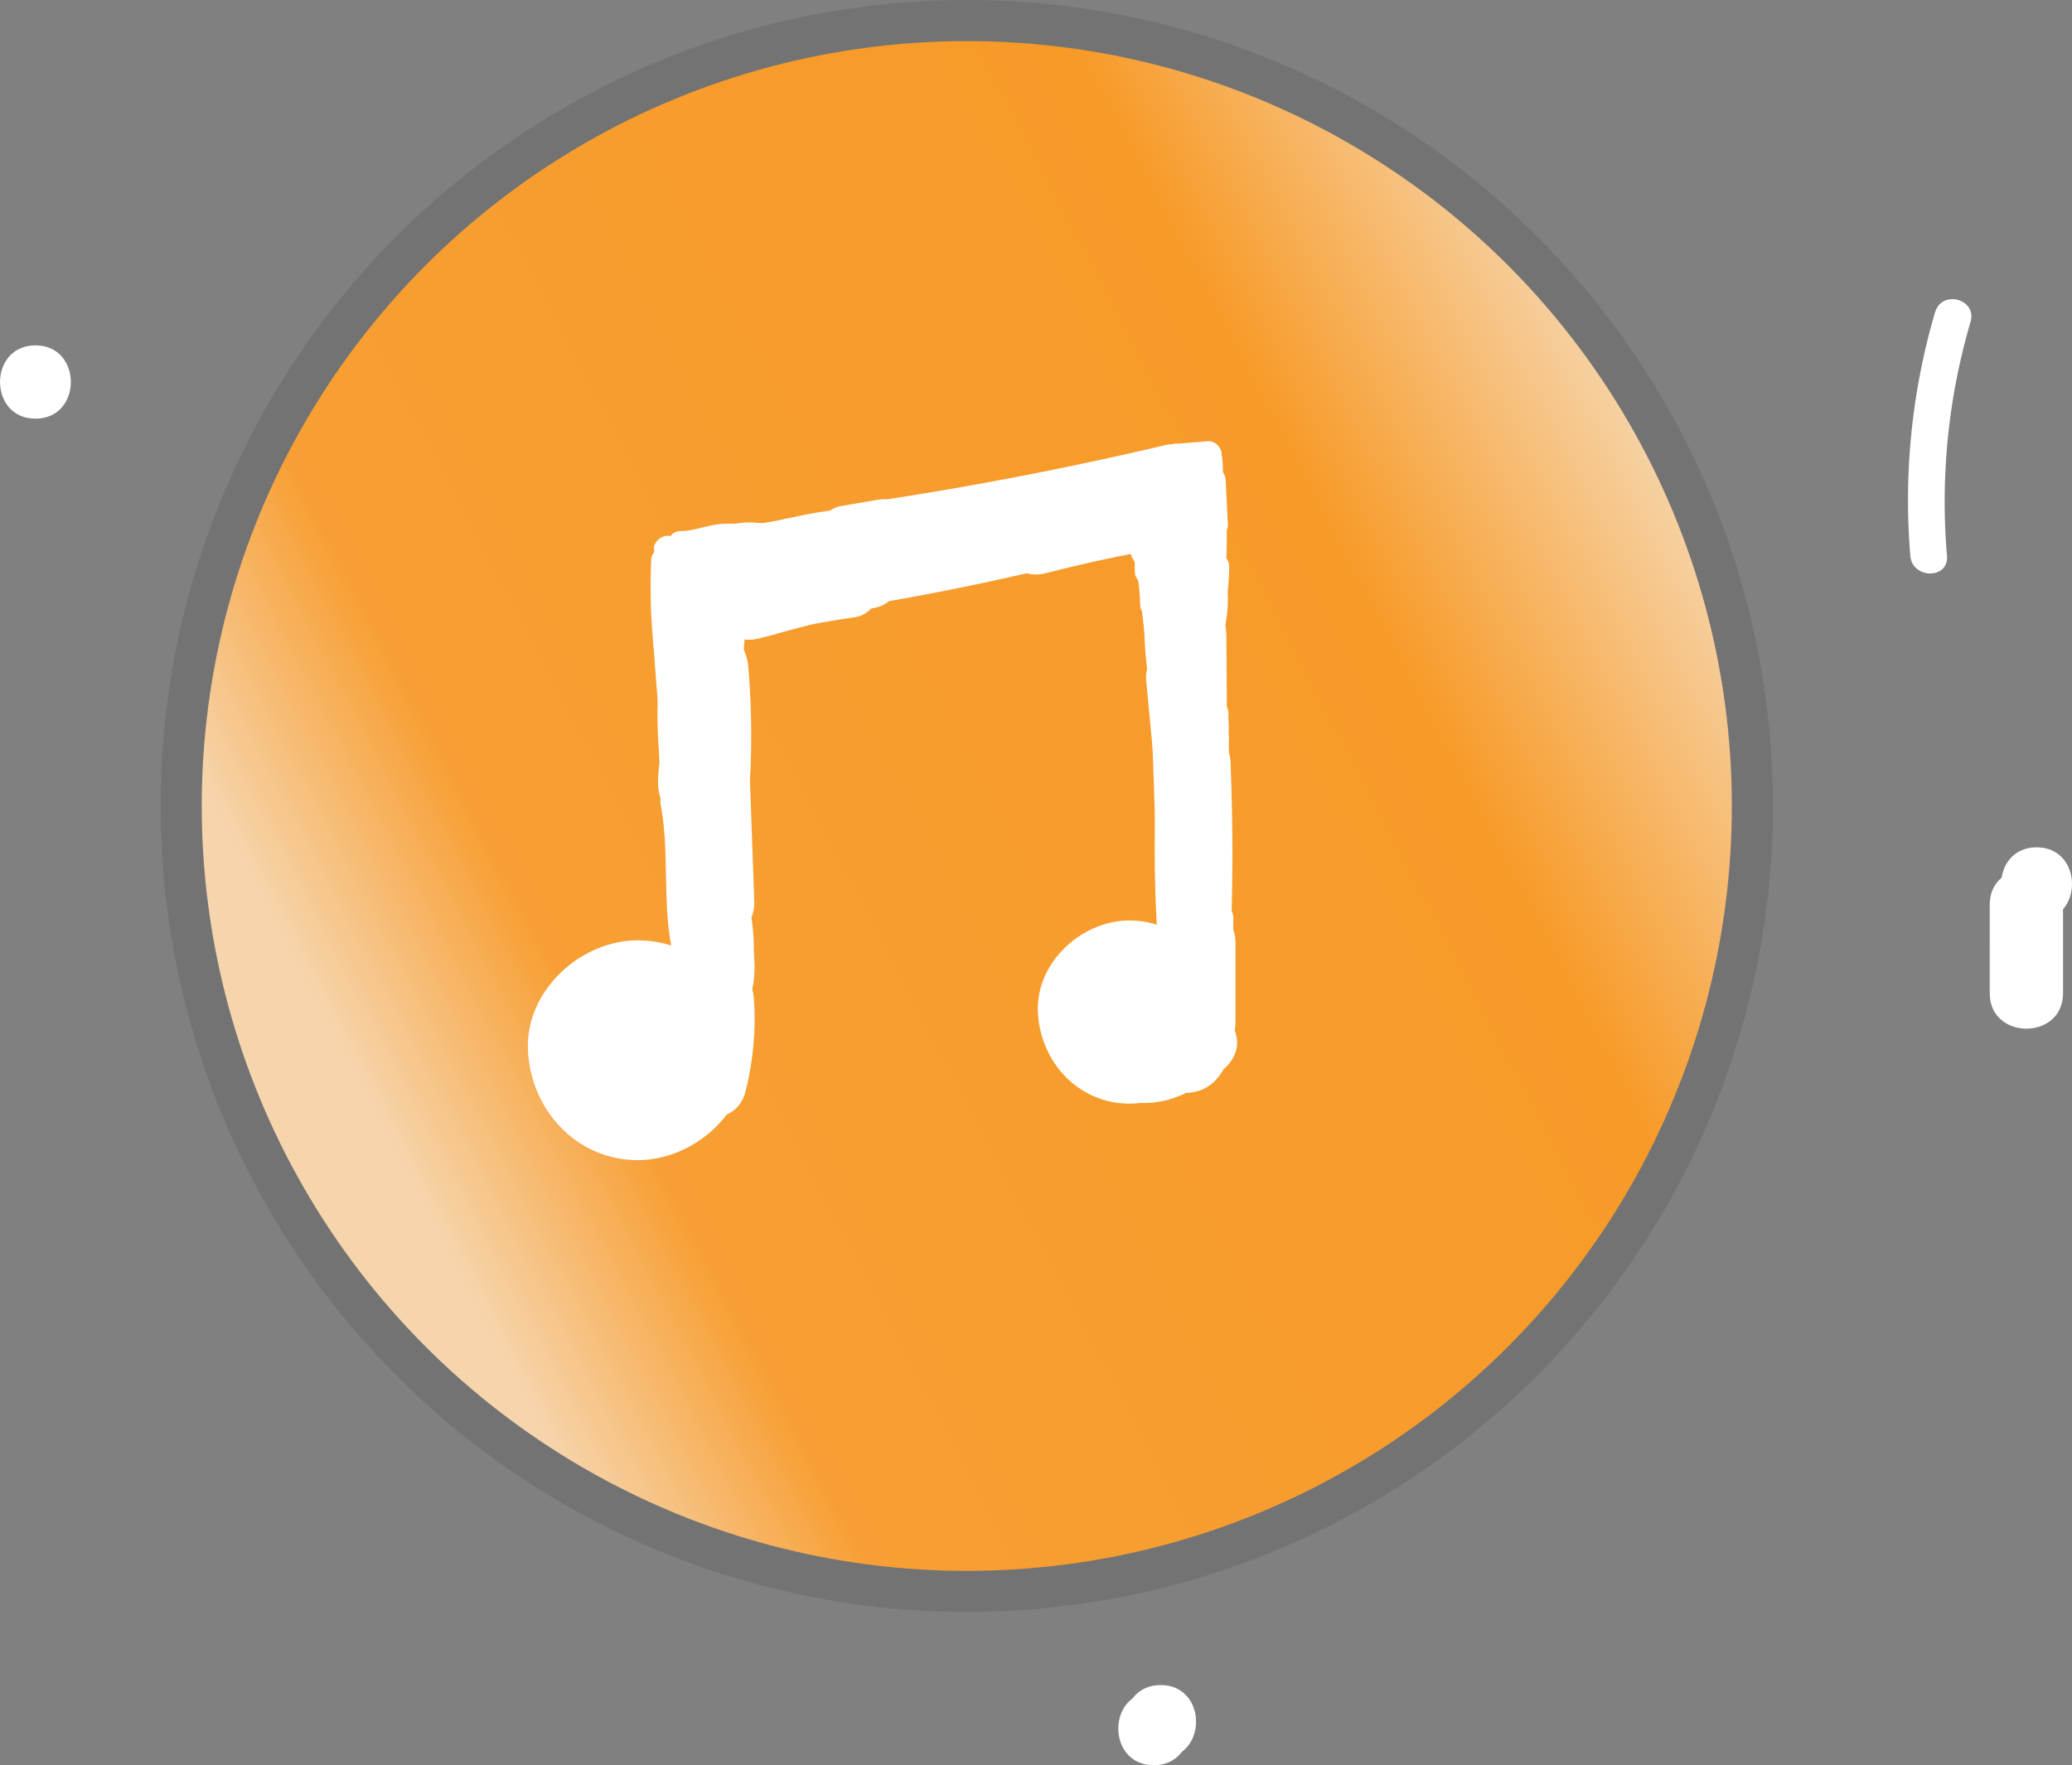 <svg xmlns="http://www.w3.org/2000/svg" xmlns:xlink="http://www.w3.org/1999/xlink" viewBox="0 0 678.55 578.2"><rect x="0" y="0" width="678.55" height="578.2" fill="#808080" stroke="none"/><defs><style>.cls-1{opacity:0.1;}.cls-2{fill:url(#Degradado_sin_nombre_18);}.cls-3{fill:url(#Degradado_sin_nombre_174);}.cls-4{fill:#fff;}.cls-5{fill:#ff8b00;}</style><radialGradient id="Degradado_sin_nombre_18" cx="355.15" cy="531.06" r="0.5" gradientUnits="userSpaceOnUse"><stop offset="0.01" stop-color="#fff"/><stop offset="0.17" stop-color="#fefefe"/><stop offset="0.49" stop-color="#f6f6f6"/><stop offset="0.86"/><stop offset="0.99"/></radialGradient><linearGradient id="Degradado_sin_nombre_174" x1="122.52" y1="365.84" x2="566.32" y2="132.98" gradientUnits="userSpaceOnUse"><stop offset="0" stop-color="#f6d5ad"/><stop offset="0.15" stop-color="#f79f34"/><stop offset="0.18" stop-color="#f79f33"/><stop offset="0.73" stop-color="#f79a28"/><stop offset="0.81" stop-color="#f7af56"/><stop offset="0.94" stop-color="#f6d1a3"/><stop offset="1" stop-color="#f6dec1"/></linearGradient></defs><g id="Capa_1" data-name="Capa 1"><g class="cls-1"><circle class="cls-2" cx="316.61" cy="264" r="264"/></g><circle class="cls-3" cx="316.61" cy="264" r="250.54"/><path class="cls-4" d="M269.47,498.7c12.56,0,24.58-11,24-24s-10.54-24-24-24c-12.55,0-24.58,11-24,24s10.55,24,24,24Z" transform="translate(-67.39 -133)"/><path class="cls-4" d="M276.28,513c18.83,0,36.87-16.56,36-36s-15.82-36-36-36c-18.84,0-36.88,16.56-36,36s15.81,36,36,36Z" transform="translate(-67.39 -133)"/><path class="cls-4" d="M437.28,494.5c15.7,0,30.73-13.8,30-30s-13.18-30-30-30c-15.69,0-30.72,13.79-30,30s13.18,30,30,30Z" transform="translate(-67.39 -133)"/><path class="cls-4" d="M734.35,434.54c15.45,0,15.47-24,0-24s-15.46,24,0,24Z" transform="translate(-67.39 -133)"/><path class="cls-4" d="M719,429.35v29c0,15.44,24,15.47,24,0V444.09c0-15.45-24-15.47-24,0v14.22c0,15.44,24,15.47,24,0v-29c0-15.45-24-15.47-24,0Z" transform="translate(-67.39 -133)"/><path class="cls-4" d="M312.73,460.86A35.28,35.28,0,0,0,313,439.7c-1.8-6-8.5-10.41-14.76-8.38-6.07,2-10.31,8.32-8.38,14.76a8.31,8.31,0,0,1,.73,2.92c-.17-1.54-.2-1.61-.08-.2,0,.5,0,1,0,1.5s0,1-.07,1.51c.22-1.37.25-1.6.09-.71-.33,1.13-.55,2.26-.93,3.38-2,5.95,2.31,13.38,8.38,14.76a12.27,12.27,0,0,0,14.76-8.38Z" transform="translate(-67.39 -133)"/><path class="cls-4" d="M313.11,457.54a75.05,75.05,0,0,0-.54-29.07c-1.37-6.33-8.76-10-14.76-8.38-6.54,1.8-9.76,8.41-8.38,14.76a43.68,43.68,0,0,1,.54,16.31c-1.07,6.38,1.68,12.92,8.38,14.76,5.75,1.58,13.69-1.95,14.76-8.38Z" transform="translate(-67.39 -133)"/><path class="cls-4" d="M290.27,460a75,75,0,0,1-1.85,24c-3.7,15,19.44,21.39,23.14,6.38A96.22,96.22,0,0,0,314.27,460c-.48-6.47-5.17-12-12-12-6.12,0-12.48,5.5-12,12Z" transform="translate(-67.39 -133)"/><path class="cls-4" d="M289.64,464.71l-5.55,14.78c-2.22,5.89,2.45,13.41,8.38,14.76,6.82,1.55,12.39-2.08,14.76-8.38l5.56-14.78c2.21-5.89-2.46-13.42-8.39-14.77-6.82-1.55-12.39,2.08-14.76,8.39Z" transform="translate(-67.39 -133)"/><path class="cls-4" d="M311.48,433a63.43,63.43,0,0,1-1.21-20.61c.59-6.47-5.95-12-12-12-7,0-11.41,5.51-12,12a84,84,0,0,0,2.07,27c1.47,6.32,8.68,10.05,14.76,8.39A12.22,12.22,0,0,0,311.48,433Z" transform="translate(-67.39 -133)"/><path class="cls-4" d="M314.4,428.21l-1.49-41.94c-.55-15.4-24.55-15.47-24,0l1.49,41.94c.54,15.4,24.54,15.47,24,0Z" transform="translate(-67.39 -133)"/><path class="cls-4" d="M311.76,411.17a237.86,237.86,0,0,0,.15-44.17c-.58-6.45-5.1-12-12-12-6,0-12.58,5.51-12,12a237.86,237.86,0,0,1-.15,44.17c-.63,6.46,6,12,12,12,7,0,11.37-5.52,12-12Z" transform="translate(-67.39 -133)"/><path class="cls-4" d="M313.11,386.25a259.67,259.67,0,0,0-.71-35.17c-.57-6.45-5.11-12-12-12-6,0-12.58,5.51-12,12a259.67,259.67,0,0,1,.71,35.17c-.3,6.48,5.74,12,12,12,6.76,0,11.7-5.5,12-12Z" transform="translate(-67.39 -133)"/><path class="cls-4" d="M472,467.9V441.82c0-15.44-24-15.47-24,0V467.9c0,15.44,24,15.47,24,0Z" transform="translate(-67.39 -133)"/><path class="cls-4" d="M470.83,445.22a445.65,445.65,0,0,1-1.14-45.35c.41-15.45-23.59-15.44-24,0a445.65,445.65,0,0,0,1.14,45.35c.49,6.46,5.16,12,12,12,6.11,0,12.49-5.5,12-12Z" transform="translate(-67.39 -133)"/><path class="cls-4" d="M470.73,431.61q.63-24.39-.35-48.78a12.23,12.23,0,0,0-12-12c-6.3,0-12.26,5.49-12,12q1,24.39.35,48.78c-.4,15.45,23.6,15.44,24,0Z" transform="translate(-67.39 -133)"/><path class="cls-4" d="M470.16,391.89l-3.44-36.28c-.62-6.46-5.08-12-12-12-6,0-12.62,5.5-12,12l3.44,36.28c.61,6.45,5.07,12,12,12,6,0,12.61-5.51,12-12Z" transform="translate(-67.39 -133)"/><path class="cls-4" d="M469.25,376.06,469,340.9c-.12-15.43-24.12-15.47-24,0l.26,35.16c.12,15.44,24.12,15.47,24,0Z" transform="translate(-67.39 -133)"/><path class="cls-4" d="M468.14,364.73c-.46-11.73-1.63-23.35-3.2-35-.87-6.43-9.12-9.93-14.76-8.38-6.94,1.9-9.26,8.31-8.38,14.76,1.28,9.48,2,19.05,2.34,28.6a12.24,12.24,0,0,0,12,12c6.3,0,12.26-5.49,12-12Z" transform="translate(-67.39 -133)"/><path class="cls-4" d="M467.31,355.64l.88-27.18c.51-15.45-23.5-15.43-24,0l-.88,27.18c-.5,15.45,23.5,15.43,24,0Z" transform="translate(-67.39 -133)"/><path class="cls-4" d="M467.07,352.29a125.08,125.08,0,0,1-.67-23.85c.44-6.47-5.83-12-12-12-6.86,0-11.56,5.51-12,12a125.08,125.08,0,0,0,.67,23.85c.79,6.43,4.94,12,12,12,5.87,0,12.8-5.52,12-12Z" transform="translate(-67.39 -133)"/><path class="cls-4" d="M311.35,349.12a32.05,32.05,0,0,1,.62-12.88c1.53-6.07-2-13.3-8.38-14.76-6.23-1.42-13.12,1.87-14.77,8.38a58.85,58.85,0,0,0-.61,25.64c1.15,6.18,9,10.26,14.76,8.38,6.62-2.14,9.61-8.14,8.38-14.76Z" transform="translate(-67.39 -133)"/><path class="cls-4" d="M315.72,342.16l4.54-1.14a12,12,0,0,0,8.38-14.76,12.15,12.15,0,0,0-5.52-7.17,12.69,12.69,0,0,0-9.24-1.21L309.34,319A12,12,0,0,0,301,333.78a12.09,12.09,0,0,0,5.52,7.17,12.69,12.69,0,0,0,9.24,1.21Z" transform="translate(-67.39 -133)"/><path class="cls-4" d="M319.18,341.24l25-6.67c14.91-4,8.58-27.14-6.38-23.14l-25,6.67c-14.91,4-8.59,27.14,6.38,23.14Z" transform="translate(-67.39 -133)"/><path class="cls-4" d="M332.78,336.68l45.33-12.55C393,320,386.66,296.86,371.73,301L326.4,313.54c-14.87,4.11-8.55,27.27,6.38,23.14Z" transform="translate(-67.39 -133)"/><path class="cls-4" d="M314.68,341.4q16.24-3.84,32.77-6.25c6.42-.94,9.95-9.07,8.38-14.77-1.89-6.88-8.32-9.32-14.76-8.38q-16.53,2.42-32.77,6.25c-15,3.55-8.67,26.7,6.38,23.15Z" transform="translate(-67.39 -133)"/><path class="cls-4" d="M311.42,339.24A425.52,425.52,0,0,0,354.28,332c6.32-1.43,10-8.73,8.38-14.76-1.79-6.51-8.42-9.81-14.76-8.39a360.53,360.53,0,0,1-36.48,6.41c-6.43.78-12,5-12,12,0,5.89,5.52,12.78,12,12Z" transform="translate(-67.39 -133)"/><path class="cls-4" d="M352.05,331q26.76-4.44,53.2-10.61c6.31-1.47,10.05-8.69,8.38-14.76a12.2,12.2,0,0,0-14.76-8.38q-26.43,6.17-53.2,10.61c-6.4,1.06-10,9-8.38,14.76,1.86,6.79,8.34,9.45,14.76,8.38Z" transform="translate(-67.39 -133)"/><path class="cls-4" d="M373.79,325.69c15.44,0,15.47-24,0-24s-15.47,24,0,24Z" transform="translate(-67.39 -133)"/><path class="cls-4" d="M381.42,324.86l37.48-8.79c6.31-1.48,10.05-8.68,8.38-14.76a12.2,12.2,0,0,0-14.76-8.38L375,301.72c-6.31,1.48-10.05,8.68-8.38,14.76a12.2,12.2,0,0,0,14.76,8.38Z" transform="translate(-67.39 -133)"/><path class="cls-4" d="M409.86,320.75q18.54-4.77,37.39-8.1c6.39-1.13,10-8.94,8.38-14.77-1.85-6.73-8.35-9.51-14.76-8.38q-18.86,3.33-37.39,8.1c-14.94,3.85-8.61,27,6.38,23.15Z" transform="translate(-67.39 -133)"/><path class="cls-4" d="M438.2,312.75l10.26-1.94c6.19-1.17,10.27-8.95,8.39-14.76-2.14-6.61-8.14-9.64-14.77-8.39l-10.26,1.95c-6.18,1.16-10.27,8.94-8.38,14.76,2.13,6.6,8.14,9.63,14.76,8.38Z" transform="translate(-67.39 -133)"/><path class="cls-4" d="M467.14,336.38,465.78,299c-.57-15.4-24.57-15.47-24,0l1.36,37.41c.57,15.4,24.57,15.47,24,0Z" transform="translate(-67.39 -133)"/><path class="cls-4" d="M306.89,342.7c15.44,0,15.47-24,0-24s-15.47,24,0,24Z" transform="translate(-67.39 -133)"/><path class="cls-4" d="M307.83,340.06l9.07-3.41c3-1.12,5.51-2.67,7.17-5.51a12.2,12.2,0,0,0,1.21-9.25c-1.85-5.73-8.47-10.74-14.76-8.38l-9.07,3.41c-3,1.12-5.5,2.66-7.17,5.51a12.3,12.3,0,0,0-1.21,9.25c1.85,5.73,8.47,10.74,14.76,8.38Z" transform="translate(-67.39 -133)"/><path class="cls-4" d="M336,333.89c16.82-7.22,35.88-8.55,53.8-11.05a210,210,0,0,0,27.36-5.27c9-2.51,17.86-7.15,27.34-7.09v-24a776.44,776.44,0,0,0-134.84,25.73c-14.82,4.24-8.52,27.4,6.38,23.14A739.8,739.8,0,0,1,444.5,310.48c6.45-.66,12-5.05,12-12a12.15,12.15,0,0,0-12-12c-11.07-.08-20.83,4.08-31.22,7.22-9.73,2.95-19.8,4.6-29.86,6C363,302.55,343,305,323.88,313.17c-5.95,2.55-7.28,11.31-4.3,16.41,3.6,6.16,10.44,6.87,16.42,4.31Z" transform="translate(-67.39 -133)"/><path class="cls-4" d="M460.07,479.6l2.25-3.42a8.88,8.88,0,0,0,1.43-4.46,10.87,10.87,0,0,0-2.36-8.87,9.2,9.2,0,0,0-3.37-3.09,12.13,12.13,0,0,0-9.25-1.21l-2.86,1.21a12.11,12.11,0,0,0-4.31,4.31l-2.25,3.41a8.9,8.9,0,0,0-1.42,4.46,12.31,12.31,0,0,0,5.73,12,12.1,12.1,0,0,0,9.24,1.21l2.87-1.21a12.05,12.05,0,0,0,4.3-4.3Z" transform="translate(-67.39 -133)"/><path class="cls-4" d="M433.88,490.1c15.44,0,15.47-24,0-24s-15.47,24,0,24Z" transform="translate(-67.39 -133)"/><path class="cls-4" d="M452.05,465.25c-5.6,1.16-9.6,6.95-9.5,12.52a13.29,13.29,0,0,0,23.13,8.83,16.2,16.2,0,0,0,3.71-6.66c.24-.93.31-1.88.63-2.79L468.81,480l.26-.5a12.14,12.14,0,0,0-.94-13.33,12,12,0,0,0-12.61-4.3,38.39,38.39,0,0,0-14.19,7.79c-2.23,1.87-3.51,5.69-3.51,8.49a12.26,12.26,0,0,0,3.51,8.49,12.13,12.13,0,0,0,8.49,3.51,13.59,13.59,0,0,0,8.48-3.51l.93-.76-2.43,1.88a25.71,25.71,0,0,1,5.15-3L459.08,486c.93-.37,1.86-.69,2.82-1L448.35,467.4c-1.25,2.35-1.52,4.26-2.25,6.63l1.21-2.86a3.83,3.83,0,0,1-.48.89l1.88-2.43-.32.37,2.43-1.88a1.81,1.81,0,0,1-.8.47l6.06-1.63-.47.05,3.19.43-.29-.06,2.87,1.21-.25-.14,2.42,1.87-.2-.21,1.87,2.43-.15-.25,1.21,2.86a1.62,1.62,0,0,1-.16-.57l.43,3.19v-.29l-.43,3.19.07-.25L465,483.28l.13-.2-4.3,4.3.2-.14-2.87,1.21.28-.06c6.16-1.27,10.29-8.87,8.38-14.76-2.11-6.52-8.16-9.75-14.76-8.38Z" transform="translate(-67.39 -133)"/><path class="cls-4" d="M446.37,469c-2,1.7-4.12,1.65-6.64.92l-6.38,23.14c13.21,2.11,25.78-1.17,35.54-10.58,11.13-10.75-5.85-27.71-17-17-3.35,3.23-8.43,5-12.19,4.41-6.39-1-12.91,1.65-14.76,8.38a12.19,12.19,0,0,0,8.38,14.76c10.82,3.16,21.62.18,30-7.09,4.89-4.25,4.35-12.62,0-17-4.86-4.86-12.07-4.26-17,0Z" transform="translate(-67.39 -133)"/><path class="cls-4" d="M309.36,392a271.94,271.94,0,0,1,4.57-66c1.25-6.36-1.8-13-8.38-14.77-5.89-1.61-13.5,2-14.76,8.39A298.89,298.89,0,0,0,285.36,392c.32,6.48,5.29,12,12,12,6.25,0,12.33-5.49,12-12Z" transform="translate(-67.39 -133)"/><path class="cls-4" d="M310.51,331.88l-1.4-11.07c-.41-3.3-1.06-6-3.51-8.48a12.23,12.23,0,0,0-8.49-3.52c-6.16.28-12.41,5.29-12,12l.59,9.47c.39,6.26,5.24,12.31,12,12a12.21,12.21,0,0,0,12-12l.12-7.52c.1-6.28-5.59-12.28-12-12a12.23,12.23,0,0,0-12,12l-.12,7.52h24l-.59-9.47h-24l1.4,11.07c.42,3.31,1.07,6,3.52,8.49a12,12,0,0,0,17,0c2-2.17,3.9-5.41,3.51-8.49Z" transform="translate(-67.39 -133)"/><path class="cls-4" d="M321.42,330.93l3.79-.62-6.38-23.14-6.88,1.3,11.68,20.06c0,.13-.08.16-.21.08,5.55-2.19,9.55-6.85,8.6-13.17A12,12,0,0,0,320.23,305l-8.64,0v24l4.82-.35c5.93-.44,11-4.23,11.78-10.41a12,12,0,0,0-8.59-13.17A24.48,24.48,0,0,0,300,307.78a12.27,12.27,0,0,0-5.52,13.55c1.3,4.73,6.4,9.33,11.57,8.81A254.87,254.87,0,0,0,337.71,325c6.32-1.45,10.05-8.71,8.38-14.76-1.87-6.83-8.33-9.4-14.76-8.38l-6.16,1c-13.25,2.09-10.28,24.77,3.19,23.57a142.21,142.21,0,0,0,32.54-6.53c6.14-2,10.16-8.28,8.38-14.76-1.86-6.76-8.35-9.49-14.76-8.38l-11.69,2c-6.39,1.1-10,9-8.38,14.77,1.9,6.9,8.32,9.29,14.76,8.38Q402.58,314.35,455.1,302l-14.76-14.76q-1.87,9.8-3.3,19.65c-.94,6.4,1.58,12.89,8.38,14.76,5.64,1.55,13.82-1.93,14.76-8.38s2.05-13.12,3.3-19.65c1.73-9-5.4-17-14.76-14.76q-52.47,12.38-105.89,19.93l6.38,23.15,11.69-2-6.38-23.14a115,115,0,0,1-26.16,5.67L331.55,326l6.16-1-6.38-23.14a204.25,204.25,0,0,1-25.3,4.25l6.06,22.36c.79-1.06,1.25-1.27,1.38-.61-2.24-.16-2.33,0-.25.42l3.19-23.57-4.82.35c-6.46.48-12,5.17-12,12a12.15,12.15,0,0,0,12,12l8.64,0L317,305.47a35.84,35.84,0,0,0-10.38,6.09c-4.05,3.34-4.38,10.27-1.88,14.54,2.83,4.83,8.28,6.52,13.55,5.52l6.88-1.31c6.37-1.21,10-8.88,8.38-14.76-1.86-6.8-8.34-9.44-14.76-8.38l-3.79.62c-6.4,1.06-10,9-8.38,14.76,1.86,6.8,8.34,9.44,14.76,8.38Z" transform="translate(-67.39 -133)"/><path class="cls-4" d="M347.71,330.23c15.44,0,15.47-24,0-24s-15.47,24,0,24Z" transform="translate(-67.39 -133)"/><path class="cls-4" d="M347.71,330.23c15.44,0,15.47-24,0-24s-15.47,24,0,24Z" transform="translate(-67.39 -133)"/><path class="cls-4" d="M299,398.26c15.45,0,15.47-24,0-24s-15.47,24,0,24Z" transform="translate(-67.39 -133)"/><path class="cls-4" d="M287,386.26v12.55c0,15.44,24,15.47,24,0v-4.89c0-15.44-24-15.47-24,0v15c0,15.44,24,15.47,24,0v-15c0-15.44-24-15.47-24,0v4.89c0,15.44,24,15.47,24,0V386.26c0-15.44-24-15.47-24,0Z" transform="translate(-67.39 -133)"/><path class="cls-4" d="M288.46,329.76a27.32,27.32,0,0,0-1.61,10.94c.76,13.93,18.8,15.76,23.57,3.19a28.68,28.68,0,0,0-.1-20.4c-1.79-4.52-4.85-8-10-8.59-4.43-.53-9.89,1.39-12,5.73-5.57,11.64-1.5,23.3-.8,35.52s0,24.59-.66,36.85c-.36,6.48,5.77,12,12,12,6.8,0,11.64-5.5,12-12,.61-11,1.22-22.05.83-33.08a166.71,166.71,0,0,0-1.55-17.29c-.33-2.43-1.94-8.13-1.1-9.89l-21.93-2.87c1.25,3.15,1.31,4.46.1,7.64l23.57,3.19a9.16,9.16,0,0,1,.75-4.56c2.26-6.08-2.52-13.15-8.38-14.76-6.71-1.85-12.49,2.28-14.76,8.38Z" transform="translate(-67.39 -133)"/><path class="cls-4" d="M447.49,708.94c15.44,0,15.47-24,0-24s-15.47,24,0,24Z" transform="translate(-67.39 -133)"/><path class="cls-4" d="M445.22,711.2c15.44,0,15.47-24,0-24s-15.47,24,0,24Z" transform="translate(-67.39 -133)"/><path class="cls-4" d="M79,270.13c15.45,0,15.47-24,0-24s-15.46,24,0,24Z" transform="translate(-67.39 -133)"/><path class="cls-4" d="M297.05,442.33l-1-2.59c-2.16-5.42-9.53-3.34-8.68,2.4l.61,4.13,8.68-2.39c-4-16.28-1.1-33.3-4.24-49.74-1.09-5.69-9.77-3.28-8.68,2.39,3.15,16.45.18,33.38,4.24,49.74,1.42,5.76,9.5,3.18,8.68-2.39l-.61-4.14-8.68,2.4,1,2.58c2.11,5.32,10.82,3,8.68-2.39Z" transform="translate(-67.39 -133)"/><path class="cls-4" d="M289.31,398.13c5.8,0,5.81-9,0-9s-5.8,9,0,9Z" transform="translate(-67.39 -133)"/><path class="cls-4" d="M289.31,400.4c5.8,0,5.81-9,0-9s-5.8,9,0,9Z" transform="translate(-67.39 -133)"/><path class="cls-4" d="M293.82,395.9l-.13-2.09c-.15-2.76-2.76-5.31-5.69-4.34l-.25.08c-1.68.56-3.55,2.35-3.3,4.34s.74,3.55,2.6,4.43c1.67.79,4.14.91,5.45-.7,2.54-3.1,1.57-6.35,1.2-10.11-.56-5.65-9.18-5.9-9,0l.11,3.51c.17,5.82,8.64,5.76,9,0a18.24,18.24,0,0,0-.67-6.15c-1.28-4.73-9.52-4-8.84,1.19L285,391l8.84-1.19a115.64,115.64,0,0,1-1.64-33.52c.53-5.76-8.47-5.72-9,0a124.36,124.36,0,0,0,2,35.91c1,4.9,9.5,3.86,8.84-1.2l-.65-4.92-8.84,1.2a7,7,0,0,1,.35,3.76h9l-.11-3.51h-9a44.85,44.85,0,0,1,.53,6.43l1.32-3.19-.41.5,5.45-.7-.32-.15,2.23,3.88-.05-.39-3.3,4.34.24-.08-5.7-4.34.13,2.09c.33,5.76,9.33,5.79,9,0Z" transform="translate(-67.39 -133)"/><path class="cls-4" d="M292.22,357.8a188.73,188.73,0,0,1-2.57-41.25c.26-5.79-8.74-5.78-9,0a200.17,200.17,0,0,0,2.89,43.65c1,5.69,9.67,3.28,8.68-2.4Z" transform="translate(-67.39 -133)"/><path class="cls-4" d="M291.69,320.47l-1.28-8.71c-.32-2.18-3-3.52-4.94-3.22s-4.1,2.15-3.9,4.42l.32,3.57a4.61,4.61,0,0,0,4.5,4.5c2.26,0,4.71-2.06,4.5-4.5l-.32-3.57-8.84,1.19,1.28,8.71c.36,2.41,3.4,3.73,5.54,3.14,2.58-.7,3.5-3.12,3.14-5.53Z" transform="translate(-67.39 -133)"/><path class="cls-4" d="M295.53,319.23l1.13-.57a4.34,4.34,0,0,0,2.15-4.49,3.37,3.37,0,0,0-.54-1.67l-.7-.91a4.52,4.52,0,0,0-2-1.16l-1.2-.16a4.43,4.43,0,0,0-2.27.62l-1.13.56a3.46,3.46,0,0,0-1.27,1.16,3.42,3.42,0,0,0-.8,1.53,3.34,3.34,0,0,0-.08,1.8,3.26,3.26,0,0,0,.53,1.67l.7.91a4.52,4.52,0,0,0,2,1.16l1.2.16a4.52,4.52,0,0,0,2.27-.61Z" transform="translate(-67.39 -133)"/><path class="cls-4" d="M293.93,318.08l4.53-1.15a4.54,4.54,0,0,0,3.14-5.53,4.59,4.59,0,0,0-5.54-3.15l-4.53,1.15a4.5,4.5,0,1,0,2.4,8.68Z" transform="translate(-67.39 -133)"/><path class="cls-4" d="M293.29,319.28l2.15-1.31c3.25-2,2.74-7.23-1.07-8.23a14.24,14.24,0,0,0-4.4-.54l1.2,8.84a12.88,12.88,0,0,0,5.05-2,4.53,4.53,0,0,0-2.27-8.38l-2.25-.13,1.19,8.84a4.65,4.65,0,0,1,2.52-.41v-9l-5.06.07v9c4.76-.09,9.07-2.06,13.77-2.37s9.3.26,14-.37C327.5,312,336.48,308.72,346,309c5.79.19,5.78-8.81,0-9-9.37-.3-18.17,2.59-27.31,4.11-4.92.82-9.66.24-14.58.48-4.71.24-9.09,2.29-13.77,2.37-5.78.11-5.8,9.08,0,9l5.06-.07c5.79-.08,5.8-9,0-9a16.05,16.05,0,0,0-4.91.73c-4.92,1.54-3.87,8.55,1.2,8.84l2.25.13-2.27-8.39a4.44,4.44,0,0,1-2.91,1.13c-5,.89-3.8,8.93,1.2,8.84l2,.22-1.07-8.22-2.16,1.31c-4.93,3-.42,10.79,4.55,7.77Z" transform="translate(-67.39 -133)"/><path class="cls-4" d="M438.7,311.39a77.64,77.64,0,0,1,.31,8.76h9l-.08-4.29-8.84,1.2a78.28,78.28,0,0,1,1.7,14.06c.18,5.78,9.18,5.81,9,0l-.09-3-8.84,1.19c4.22,31,4.34,62.54,5.43,93.78.21,5.78,9.21,5.8,9,0-1.12-32.07-1.42-64.32-5.75-96.17-.69-5.05-9-3.8-8.84,1.2l.09,3h9a92.22,92.22,0,0,0-2-16.46c-1.07-5-8.93-3.84-8.84,1.2l.08,4.29c.11,5.8,8.87,5.8,9,0a77.64,77.64,0,0,0-.31-8.76c-.53-5.72-9.54-5.77-9,0Z" transform="translate(-67.39 -133)"/><path class="cls-4" d="M286,393.07l-.09,1.54,7.68-3.18-1.44-1.57c-3-3.33-8.79.15-7.52,4.38l.2.86,6.77-3.88c-.36-.27,1.09-11.17,1.19-12.68h-9l-.25,6.63h9a120.73,120.73,0,0,1,.24-23.28c.62-5.75-8.38-5.71-9,0a120.73,120.73,0,0,0-.24,23.28c.49,5.71,8.78,5.87,9,0l.25-6.63c.22-5.82-8.61-5.73-9,0-.47,6.86-3,15.68,3.27,20.45,2.72,2.07,6.92-.73,6.77-3.89a12.75,12.75,0,0,0-.52-3.25l-7.52,4.38,1.43,1.57c2.8,3.06,7.45.48,7.69-3.19l.09-1.54c.37-5.79-8.63-5.77-9,0Z" transform="translate(-67.39 -133)"/><path class="cls-4" d="M292.25,367.54q-1.11-11.61-1.81-23.23c-.35-5.76-9.36-5.8-9,0q.71,11.63,1.81,23.23c.54,5.71,9.54,5.77,9,0Z" transform="translate(-67.39 -133)"/><path class="cls-4" d="M453.38,290.23l.56.57a3.45,3.45,0,0,0,1.45.93,3.36,3.36,0,0,0,1.74.38,3.33,3.33,0,0,0,1.73-.38,3.45,3.45,0,0,0,1.45-.93l.7-.91a4.56,4.56,0,0,0,.62-2.28l-.16-1.19a4.56,4.56,0,0,0-1.16-2l-.57-.56a3.47,3.47,0,0,0-1.45-.94,4.13,4.13,0,0,0-3.46,0,3.41,3.41,0,0,0-1.45.94l-.71.91a4.49,4.49,0,0,0-.61,2.27l.16,1.19a4.41,4.41,0,0,0,1.16,2Z" transform="translate(-67.39 -133)"/><path class="cls-4" d="M454.29,293.81c5.79,0,5.8-9,0-9s-5.8,9,0,9Z" transform="translate(-67.39 -133)"/><path class="cls-4" d="M455.13,291.89c-.48-.6.4.74.49.89.41.76,0-.37.18.54,0,.05.35,1.42.19.5a7.69,7.69,0,0,1,0,1.73,4.53,4.53,0,0,0,4.5,4.5,4.6,4.6,0,0,0,4.5-4.5,14.62,14.62,0,0,0-3.53-10c-1.48-1.84-4.84-1.65-6.36,0-1.8,2-1.58,4.4,0,6.37Z" transform="translate(-67.39 -133)"/><path class="cls-4" d="M470.54,437.91a10.83,10.83,0,0,0,.72-4.37,4.5,4.5,0,1,0-9,0v3.74a4.5,4.5,0,0,0,9,0v-3.74h-9a7.74,7.74,0,0,1-.06,1.36l.16-1.2a8.18,8.18,0,0,1-.5,1.82,4.53,4.53,0,0,0,.45,3.47,4.65,4.65,0,0,0,2.69,2.07,4.57,4.57,0,0,0,3.47-.46,5.25,5.25,0,0,0,2.07-2.69Z" transform="translate(-67.39 -133)"/><path class="cls-4" d="M469,377.29a40.62,40.62,0,0,0,0-13c-.35-2.18-3-3.52-4.94-3.22-2.39.36-3.6,2.13-3.9,4.42a15.32,15.32,0,0,0,.67,6.62c1.78,5.49,10.48,3.14,8.68-2.39a8.89,8.89,0,0,1-.35-4.23l-8.84,1.2a26.35,26.35,0,0,1,0,8.22c-.38,2.4.62,4.84,3.14,5.54,2.14.59,5.15-.73,5.54-3.14Z" transform="translate(-67.39 -133)"/><path class="cls-4" d="M456.62,327.3a19.31,19.31,0,0,0,.74,6.64c1.37,4.85,8.89,3.94,8.84-1.2l-.12-14.5c0-4.94-7.74-6.29-8.84-1.2a18,18,0,0,0,.11,8.65c1.24,4.93,8.85,3.87,8.84-1.2l0-5.1c0-5.82-8.7-5.75-9,0a33.68,33.68,0,0,0,.9,9.54c.95,4.08,8.05,4.49,8.68,0a41.26,41.26,0,0,0-.34-14c-.86-4.34-7.75-4.25-8.68,0a16.42,16.42,0,0,0-.37,5.76c.69,5.67,8.55,5.89,9,0a71.78,71.78,0,0,0-.85-17.26c-.93-5.7-9.61-3.28-8.68,2.39a62.2,62.2,0,0,1,.53,14.87h9a6.75,6.75,0,0,1,.05-3.37h-8.68a27.52,27.52,0,0,1,.34,9.23h8.68a24.83,24.83,0,0,1-.58-7.14h-9l0,5.1,8.83-1.2a5.94,5.94,0,0,1-.1-3.86l-8.84-1.19.12,14.5,8.84-1.19a7.92,7.92,0,0,1-.42-4.25c.36-5.78-8.64-5.76-9,0Z" transform="translate(-67.39 -133)"/><path class="cls-4" d="M467,316.55a136.42,136.42,0,0,0,.28-14c-.18-5.78-8.83-5.8-9,0v.23l8.38,2.27a23.53,23.53,0,0,0-.57-8.06c-1.33-5.63-10-3.25-8.68,2.39a16.12,16.12,0,0,1,.25,5.67c-.49,4.45,6.45,6.1,8.39,2.27a10.61,10.61,0,0,0,1.24-4.77h-9a136.42,136.42,0,0,1-.28,14c-.41,5.78,8.59,5.75,9,0Z" transform="translate(-67.39 -133)"/><path class="cls-4" d="M465,291.58l-1.29-2a4.6,4.6,0,0,0-3.89-2.23,4.39,4.39,0,0,0-3.88,2.23,9.55,9.55,0,0,0-1,4.84,4.9,4.9,0,0,0,1.32,3.18,4.49,4.49,0,0,0,6.36,0,4.38,4.38,0,0,0,1.32-3.18,5.62,5.62,0,0,1,0-1.23l-.16,1.2a6.15,6.15,0,0,1,.32-1.19l-.45,1.08.07-.16h-7.77l1.29,2a4.72,4.72,0,0,0,2.69,2.07,4.62,4.62,0,0,0,3.47-.45,4.52,4.52,0,0,0,1.61-6.16Z" transform="translate(-67.39 -133)"/><path class="cls-4" d="M453.27,284.86l.77,4.08a4.45,4.45,0,0,0,3.74,3.22,4.6,4.6,0,0,0,4.48-2.14,7,7,0,0,0,.9-5.6,4.51,4.51,0,0,0-8.84,1.2v4.26a4.54,4.54,0,0,0,4.5,4.5,4.59,4.59,0,0,0,4.5-4.5v-4.26l-8.84,1.2a1.42,1.42,0,0,1,.08-1.05c.25-.69.23-.79-.07-.3l8.23,1.08-.78-4.08a4.53,4.53,0,0,0-5.53-3.15,4.61,4.61,0,0,0-3.14,5.54Z" transform="translate(-67.39 -133)"/><path class="cls-4" d="M455.93,287.62l.79,8.73a4.66,4.66,0,0,0,3.31,4.34c1.75.48,4.3-.27,5.08-2.07a14.49,14.49,0,0,0-.06-12.39c-.81-1.78-3.31-2.55-5.08-2.06a4.61,4.61,0,0,0-3.31,4.34l-.1,8.17c-.07,5.8,8.93,5.8,9,0l.1-8.17-8.38,2.27a4.53,4.53,0,0,1,.06,3.3l8.38,2.27-.79-8.73a4.62,4.62,0,0,0-4.5-4.5c-2.27,0-4.73,2.07-4.5,4.5Z" transform="translate(-67.39 -133)"/><path class="cls-4" d="M455.11,283.63l1.15,12.31c.55,5.86,8.28,5.71,9,0a47.3,47.3,0,0,0,0-11.71c-.62-4.94-7.06-6.22-8.84-1.19a19.84,19.84,0,0,0-.68,10.28c.4,2.4,3.36,3.74,5.53,3.14,2.54-.69,3.55-3.13,3.14-5.53a10.56,10.56,0,0,1,.69-5.5l-8.84-1.2a47.3,47.3,0,0,1,0,11.71h9l-1.15-12.31a4.61,4.61,0,0,0-4.5-4.5c-2.26,0-4.72,2.06-4.5,4.5Z" transform="translate(-67.39 -133)"/><path class="cls-4" d="M458.86,294v5.29a4.5,4.5,0,1,0,9,0V294a4.5,4.5,0,0,0-9,0Z" transform="translate(-67.39 -133)"/><path class="cls-4" d="M459.78,290.27l.71,14.35c.29,5.76,9.29,5.79,9,0l-.71-14.35c-.29-5.76-9.29-5.8-9,0Z" transform="translate(-67.39 -133)"/><path class="cls-4" d="M457.82,289.13c-.14,6.85-1,14.16.91,20.83,1.58,5.56,10.27,3.2,8.68-2.39-1.66-5.81-.71-12.46-.59-18.44.11-5.8-8.89-5.8-9,0Z" transform="translate(-67.39 -133)"/><path class="cls-4" d="M459.9,302.63a69.66,69.66,0,0,0-.28,19.24c.74,5.65,8.54,5.91,9,0,.41-5.2.58-10.39.5-15.6-.09-6-8.28-5.58-9,0a265,265,0,0,0-2.2,32.7c0,5.07,7.51,6.13,8.84,1.2,1.75-6.46,1.56-12.91,1.07-19.53-.42-5.71-9-5.87-9,0v15.24c0,5,7.64,6.22,8.84,1.2a82.19,82.19,0,0,0,2.26-18.48c0-5.07-7.51-6.12-8.84-1.19a39.17,39.17,0,0,0-1.38,11.25c.14,5.93,8.33,5.61,9,0,1-8.17-.84-16-1.64-24.11-.78-7.87,1.93-15.71.23-23.42-1.25-5.65-9.93-3.26-8.68,2.39.83,3.77-.28,7.45-.65,11.2a53.13,53.13,0,0,0,.3,11.62c.88,7.47,2.35,14.77,1.44,22.32h9a30.39,30.39,0,0,1,1.06-8.86l-8.84-1.2A71.46,71.46,0,0,1,459,334.69l8.84,1.19V320.64h-9c.43,5.79.79,11.48-.75,17.14l8.84,1.19a265,265,0,0,1,2.2-32.7h-9c.08,5.21-.09,10.4-.5,15.6h9a61.74,61.74,0,0,1,0-16.85c.82-5.66-7.85-8.11-8.68-2.39Z" transform="translate(-67.39 -133)"/><path class="cls-4" d="M451.71,287.8l2.28-.7-4.38-7.52-.84.71c-3.54,3,.26,8.66,4.37,7.52l.6-.16h-2.39c2.19.52,4.53.7,6.28-1a5,5,0,0,0,.56-6.17c-.82-1.2-2.29-2.44-3.88-2.23l-.32,0c-2.41.32-4.5,1.84-4.5,4.5,0,2.28,2.07,4.71,4.5,4.5l9-.74a4.62,4.62,0,0,0,4.5-4.5c0-2.28-2.07-4.7-4.5-4.5l-9,.74v9l.32,0L450.42,285l.23.33-.46-3.46-.08.38,3.14-3.14-.58.19h2.39a8.41,8.41,0,0,0-4.31-.14l4.38,7.52.84-.71c3.48-2.95-.24-8.79-4.37-7.52l-2.28.7c-5.53,1.69-3.17,10.38,2.39,8.68Z" transform="translate(-67.39 -133)"/><path class="cls-4" d="M459.72,311.82l-.82,28.74c-.14,5.12,7.49,6.05,8.84,1.2a46.87,46.87,0,0,0,1.75-13.48c-.1-5.89-8.45-5.67-9,0a439,439,0,0,0-2,52.67c.1,4.87,7.91,6.38,8.84,1.2a52.61,52.61,0,0,0,.63-15.44h-9l1.91,14.54c.73,5.54,9.08,6,9,0l-.19-14.55c-.08-5.82-8.73-5.77-9,0a56.84,56.84,0,0,0,.18,7.83c.53,5.72,9.54,5.78,9,0a56.84,56.84,0,0,1-.18-7.83h-9l.19,14.55h9l-1.91-14.54c-.74-5.62-9.65-5.8-9,0a44.26,44.26,0,0,1-.31,13.05l8.84,1.19a439,439,0,0,1,2-52.67h-9a37.73,37.73,0,0,1-1.43,11.08l8.84,1.2.82-28.74c.16-5.79-8.84-5.79-9,0Z" transform="translate(-67.39 -133)"/><path class="cls-5" d="M706.9,236.8A209.46,209.46,0,0,0,699,315.08" transform="translate(-67.39 -133)"/><path class="cls-4" d="M701.11,235.21A218.44,218.44,0,0,0,693,315.08c.64,7.64,12.65,7.71,12,0a209.14,209.14,0,0,1,7.72-76.68c2.18-7.43-9.39-10.6-11.57-3.19Z" transform="translate(-67.39 -133)"/></g></svg>